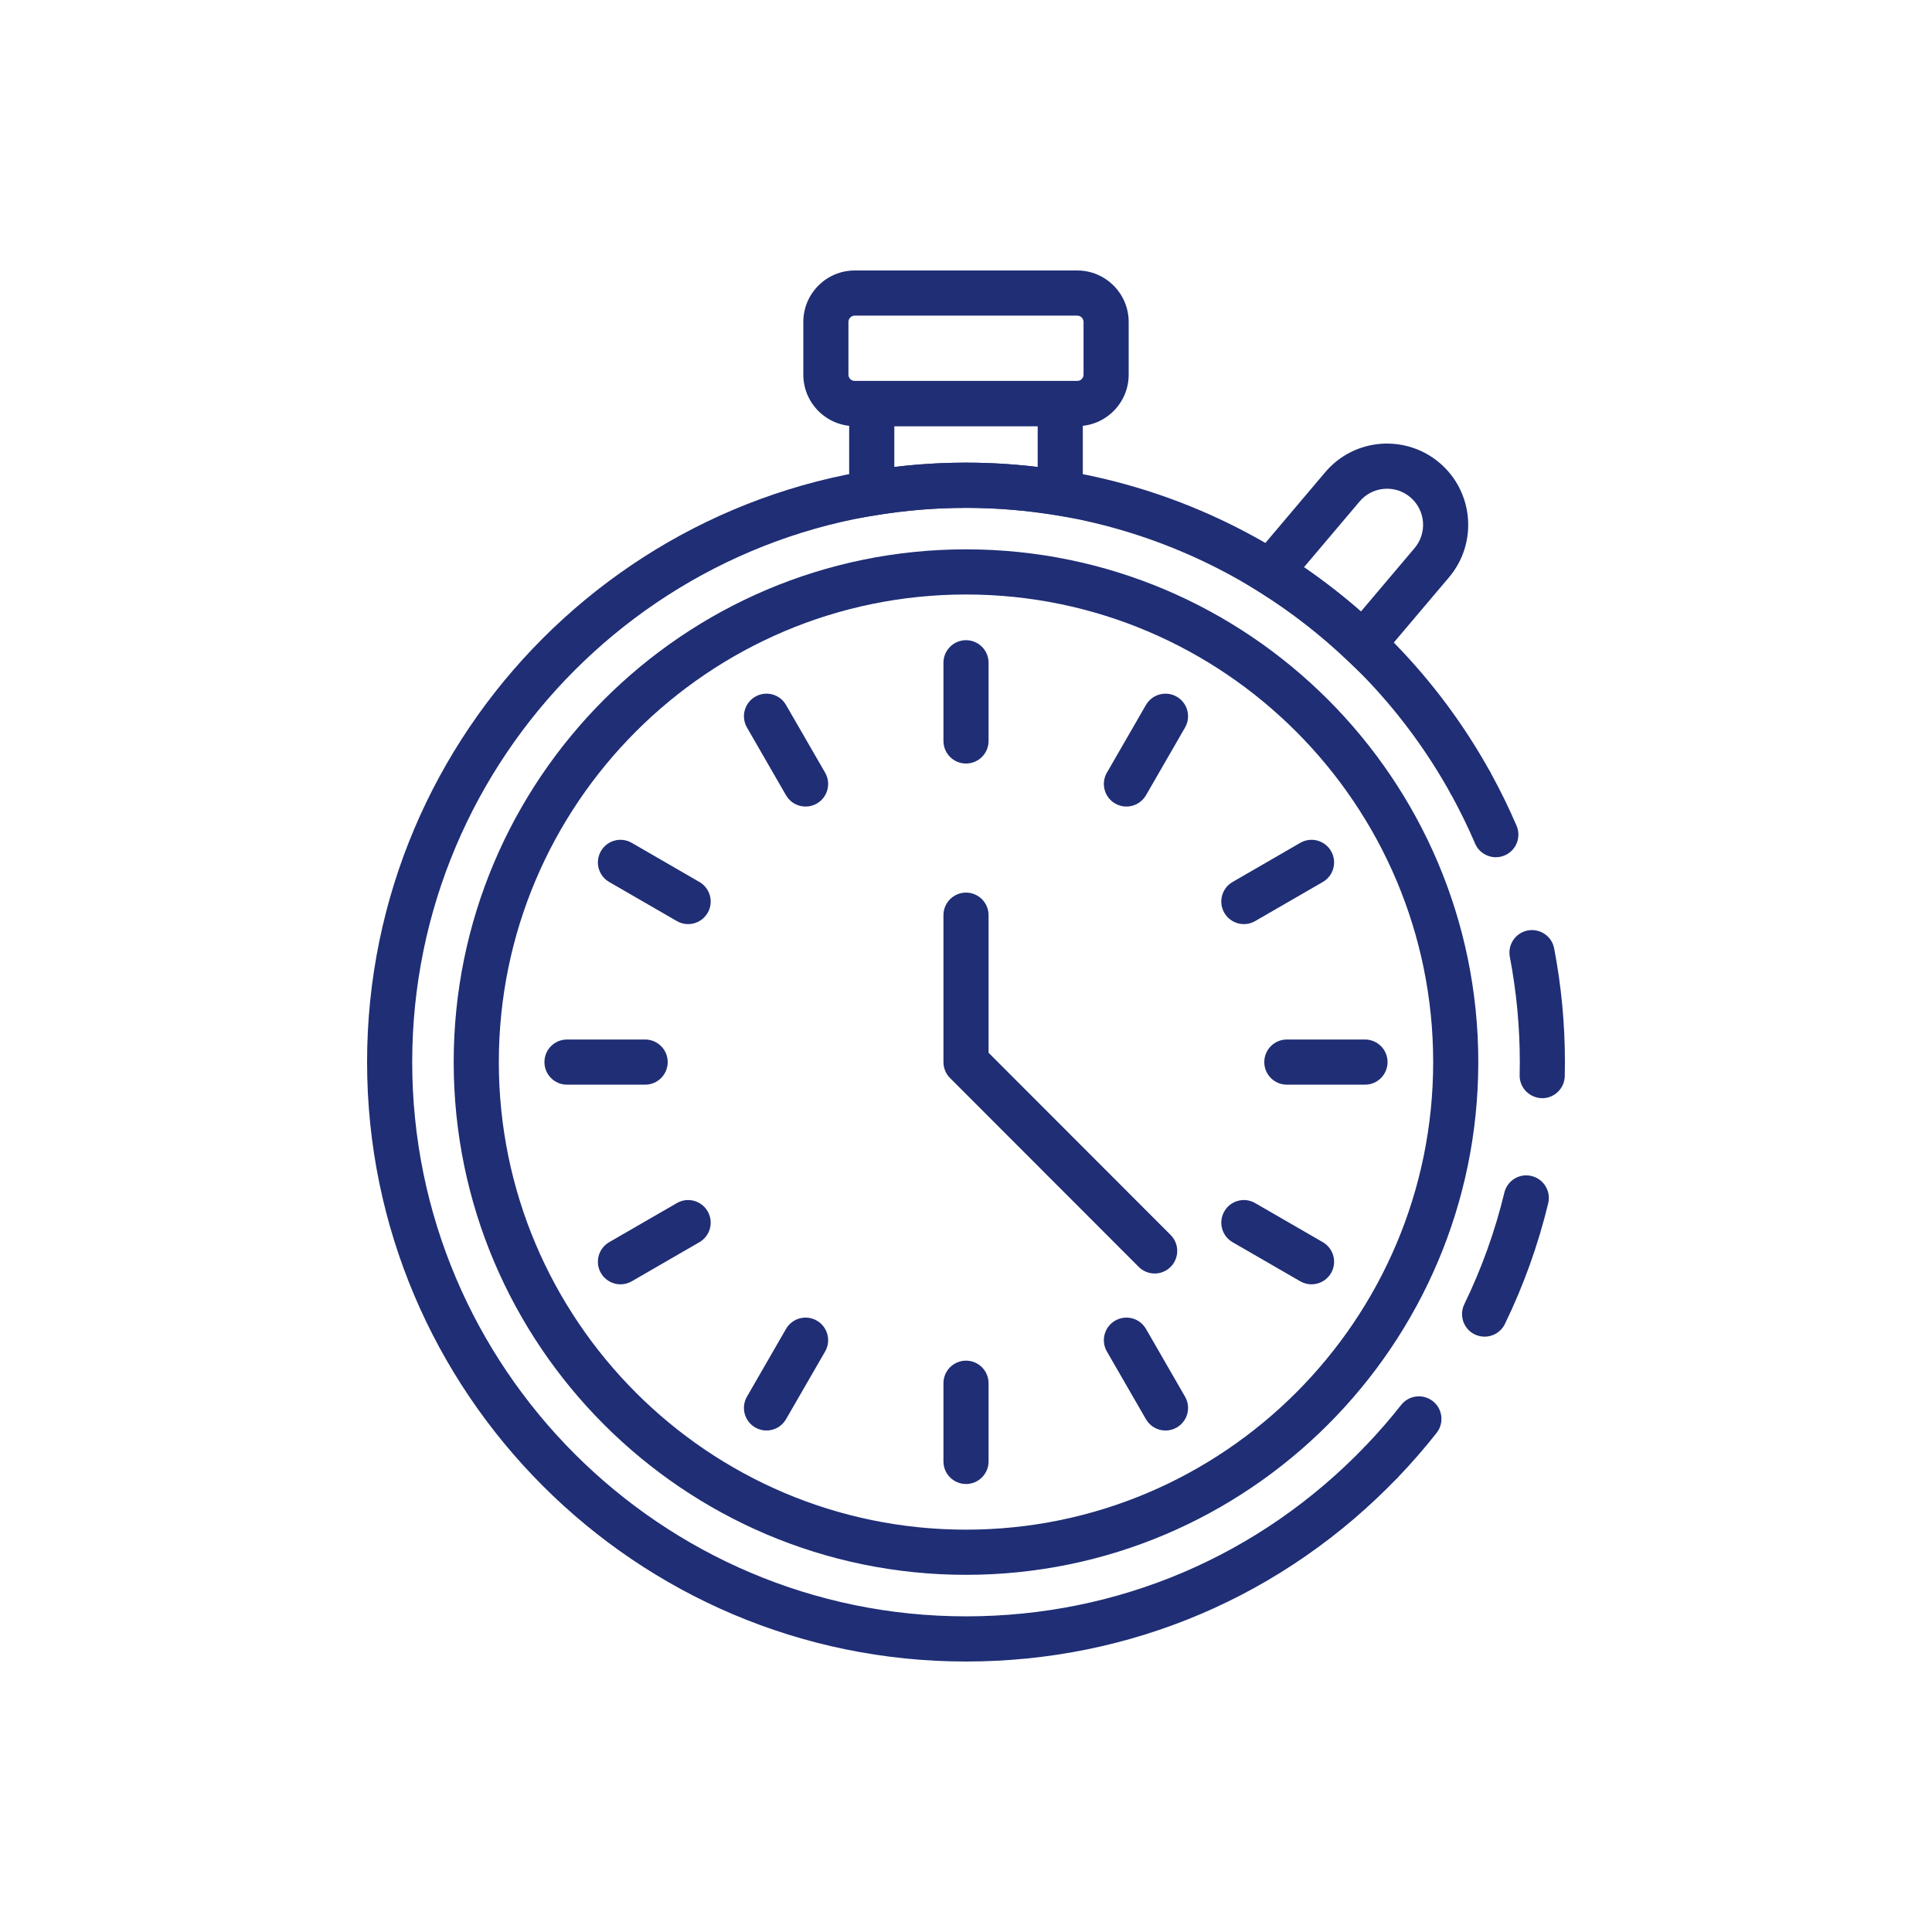 <svg width="100" height="100" viewBox="0 0 100 100" fill="none" xmlns="http://www.w3.org/2000/svg">
<g clip-path="url(#clip0_202_488)">
<path d="M50 81.513C35.379 81.513 23.483 69.607 23.483 54.974C23.483 40.34 35.379 28.434 50 28.434C64.621 28.434 76.516 40.34 76.516 54.974C76.516 69.607 64.621 81.513 50 81.513ZM50 30.771C36.666 30.771 25.819 41.628 25.819 54.974C25.819 68.319 36.666 79.175 50 79.175C63.333 79.175 74.181 68.319 74.181 54.974C74.181 41.628 63.333 30.771 50 30.771Z" fill="#1F2E75"/>
<path d="M77.424 44.37C76.972 44.37 76.541 44.105 76.351 43.663C75.985 42.809 75.57 41.961 75.12 41.142C74.808 40.577 75.014 39.866 75.579 39.555C76.144 39.244 76.855 39.449 77.165 40.014C77.652 40.899 78.101 41.817 78.497 42.74C78.751 43.334 78.477 44.021 77.885 44.275C77.734 44.339 77.578 44.37 77.424 44.37Z" fill="#1F2E75"/>
<path d="M76.842 69.186C76.671 69.186 76.497 69.148 76.332 69.069C75.752 68.787 75.511 68.087 75.793 67.506C76.688 65.663 77.385 63.72 77.865 61.733C78.016 61.105 78.645 60.714 79.274 60.871C79.901 61.022 80.286 61.654 80.135 62.281C79.616 64.432 78.862 66.534 77.893 68.529C77.691 68.944 77.275 69.186 76.842 69.186ZM79.825 56.843C79.154 56.828 78.643 56.294 78.657 55.648C78.662 55.424 78.665 55.198 78.665 54.974C78.665 53.142 78.491 51.31 78.149 49.529C78.027 48.896 78.442 48.283 79.075 48.161C79.712 48.044 80.322 48.455 80.442 49.088C80.813 51.014 81 52.994 81 54.974C81 55.217 80.997 55.459 80.992 55.7C80.978 56.336 80.458 56.843 79.825 56.843Z" fill="#1F2E75"/>
<path d="M71.526 76.814C71.235 76.814 70.944 76.706 70.717 76.489C70.252 76.041 70.237 75.302 70.683 74.836C71.33 74.162 71.95 73.449 72.524 72.719C72.924 72.213 73.659 72.126 74.164 72.525C74.671 72.923 74.758 73.658 74.359 74.166C73.737 74.956 73.068 75.725 72.368 76.455C72.139 76.694 71.832 76.814 71.526 76.814Z" fill="#1F2E75"/>
<path d="M50 86C32.906 86 19 72.082 19 54.974C19 37.865 32.906 23.947 50 23.947C61.297 23.947 71.705 30.104 77.165 40.014L75.12 41.142C70.071 31.978 60.446 26.285 50 26.285C34.194 26.285 21.336 39.155 21.336 54.974C21.336 70.792 34.194 83.662 50 83.662C57.879 83.662 65.225 80.528 70.683 74.836L72.368 76.454C66.465 82.61 58.521 86 50 86Z" fill="#1F2E75"/>
<path d="M50 39.52C49.355 39.52 48.833 38.998 48.833 38.352V34.304C48.833 33.658 49.355 33.136 50 33.136C50.645 33.136 51.168 33.658 51.168 34.304V38.352C51.168 38.998 50.645 39.52 50 39.52Z" fill="#1F2E75"/>
<path d="M58.303 41.747C58.105 41.747 57.904 41.697 57.72 41.591C57.161 41.268 56.97 40.553 57.292 39.994L59.314 36.489C59.637 35.931 60.35 35.738 60.91 36.061C61.469 36.384 61.66 37.098 61.337 37.657L59.316 41.163C59.099 41.537 58.706 41.747 58.303 41.747Z" fill="#1F2E75"/>
<path d="M64.383 47.832C63.98 47.832 63.587 47.623 63.371 47.248C63.048 46.688 63.239 45.974 63.798 45.651L67.301 43.626C67.858 43.303 68.573 43.493 68.896 44.054C69.219 44.613 69.028 45.328 68.469 45.651L64.966 47.675C64.783 47.782 64.581 47.832 64.383 47.832Z" fill="#1F2E75"/>
<path d="M70.652 56.142H66.607C65.962 56.142 65.439 55.62 65.439 54.974C65.439 54.328 65.962 53.805 66.607 53.805H70.652C71.297 53.805 71.819 54.328 71.819 54.974C71.819 55.62 71.297 56.142 70.652 56.142Z" fill="#1F2E75"/>
<path d="M67.884 66.476C67.686 66.476 67.486 66.426 67.301 66.32L63.798 64.296C63.24 63.973 63.048 63.259 63.371 62.7C63.694 62.141 64.405 61.947 64.966 62.271L68.469 64.295C69.027 64.618 69.219 65.333 68.897 65.892C68.68 66.266 68.288 66.476 67.884 66.476Z" fill="#1F2E75"/>
<path d="M60.327 74.043C59.923 74.043 59.531 73.834 59.314 73.458L57.292 69.953C56.97 69.394 57.161 68.679 57.72 68.356C58.28 68.033 58.992 68.224 59.316 68.784L61.337 72.29C61.66 72.849 61.469 73.563 60.91 73.886C60.726 73.993 60.525 74.043 60.327 74.043Z" fill="#1F2E75"/>
<path d="M50 76.812C49.355 76.812 48.833 76.289 48.833 75.643V71.596C48.833 70.95 49.355 70.427 50 70.427C50.645 70.427 51.168 70.95 51.168 71.596V75.643C51.168 76.289 50.645 76.812 50 76.812Z" fill="#1F2E75"/>
<path d="M39.673 74.043C39.475 74.043 39.274 73.993 39.09 73.886C38.531 73.563 38.34 72.849 38.663 72.29L40.684 68.784C41.007 68.226 41.718 68.033 42.28 68.356C42.839 68.679 43.03 69.394 42.708 69.953L40.685 73.458C40.469 73.833 40.077 74.043 39.673 74.043Z" fill="#1F2E75"/>
<path d="M32.116 66.477C31.712 66.477 31.32 66.266 31.103 65.892C30.781 65.333 30.973 64.618 31.531 64.295L35.034 62.272C35.594 61.947 36.305 62.14 36.629 62.7C36.951 63.259 36.76 63.974 36.201 64.296L32.699 66.32C32.514 66.426 32.314 66.477 32.116 66.477Z" fill="#1F2E75"/>
<path d="M33.392 56.142H29.348C28.703 56.142 28.18 55.62 28.18 54.974C28.18 54.328 28.703 53.805 29.348 53.805H33.392C34.037 53.805 34.56 54.328 34.56 54.974C34.56 55.62 34.037 56.142 33.392 56.142Z" fill="#1F2E75"/>
<path d="M35.616 47.832C35.418 47.832 35.217 47.782 35.034 47.675L31.531 45.651C30.972 45.328 30.781 44.613 31.104 44.054C31.426 43.493 32.14 43.302 32.699 43.626L36.201 45.651C36.76 45.974 36.951 46.688 36.629 47.248C36.412 47.623 36.02 47.832 35.616 47.832Z" fill="#1F2E75"/>
<path d="M41.697 41.747C41.293 41.747 40.901 41.538 40.684 41.163L38.663 37.657C38.34 37.098 38.531 36.384 39.09 36.061C39.65 35.738 40.362 35.928 40.685 36.489L42.708 39.994C43.03 40.553 42.839 41.268 42.28 41.591C42.096 41.697 41.895 41.747 41.697 41.747Z" fill="#1F2E75"/>
<path d="M59.766 65.916C59.467 65.916 59.168 65.802 58.94 65.574L49.175 55.8C48.956 55.581 48.833 55.284 48.833 54.974V47.37C48.833 46.724 49.355 46.201 50 46.201C50.645 46.201 51.168 46.724 51.168 47.37V54.49L60.591 63.921C61.047 64.377 61.047 65.117 60.591 65.574C60.363 65.802 60.064 65.916 59.766 65.916Z" fill="#1F2E75"/>
<path d="M56.046 26.896L54.689 26.673C51.555 26.159 48.444 26.159 45.311 26.673L43.953 26.896V19.718H56.046V26.896ZM50 23.947C51.225 23.947 52.468 24.023 53.711 24.173V22.056H46.289V24.173C47.532 24.023 48.775 23.947 50 23.947Z" fill="#1F2E75"/>
<path d="M55.758 22.056H44.242C42.774 22.056 41.58 20.861 41.58 19.392V16.664C41.58 15.195 42.774 14 44.242 14H55.758C57.226 14 58.42 15.195 58.42 16.664V19.392C58.42 20.861 57.226 22.056 55.758 22.056ZM44.242 16.337C44.062 16.337 43.915 16.483 43.915 16.664V19.392C43.915 19.572 44.062 19.718 44.242 19.718H55.758C55.938 19.718 56.084 19.572 56.084 19.392V16.664C56.084 16.483 55.938 16.337 55.758 16.337H44.242Z" fill="#1F2E75"/>
<path d="M70.637 35.037L69.741 34.184C68.325 32.836 66.773 31.633 65.128 30.608L63.981 29.894L68.589 24.446C69.314 23.59 70.33 23.067 71.448 22.973C72.559 22.886 73.654 23.229 74.51 23.956C76.277 25.454 76.498 28.111 75.001 29.881L70.637 35.037ZM67.491 29.362C68.515 30.065 69.501 30.832 70.438 31.656L73.218 28.37C73.882 27.585 73.785 26.405 73.001 25.74C72.62 25.417 72.139 25.261 71.64 25.303C71.144 25.344 70.693 25.577 70.372 25.957L67.491 29.362Z" fill="#1F2E75"/>
</g>
<defs>
<clipPath id="clip0_202_488">
<rect width="62" height="72" fill="white" transform="translate(19 14)"/>
</clipPath>
</defs>
</svg>
